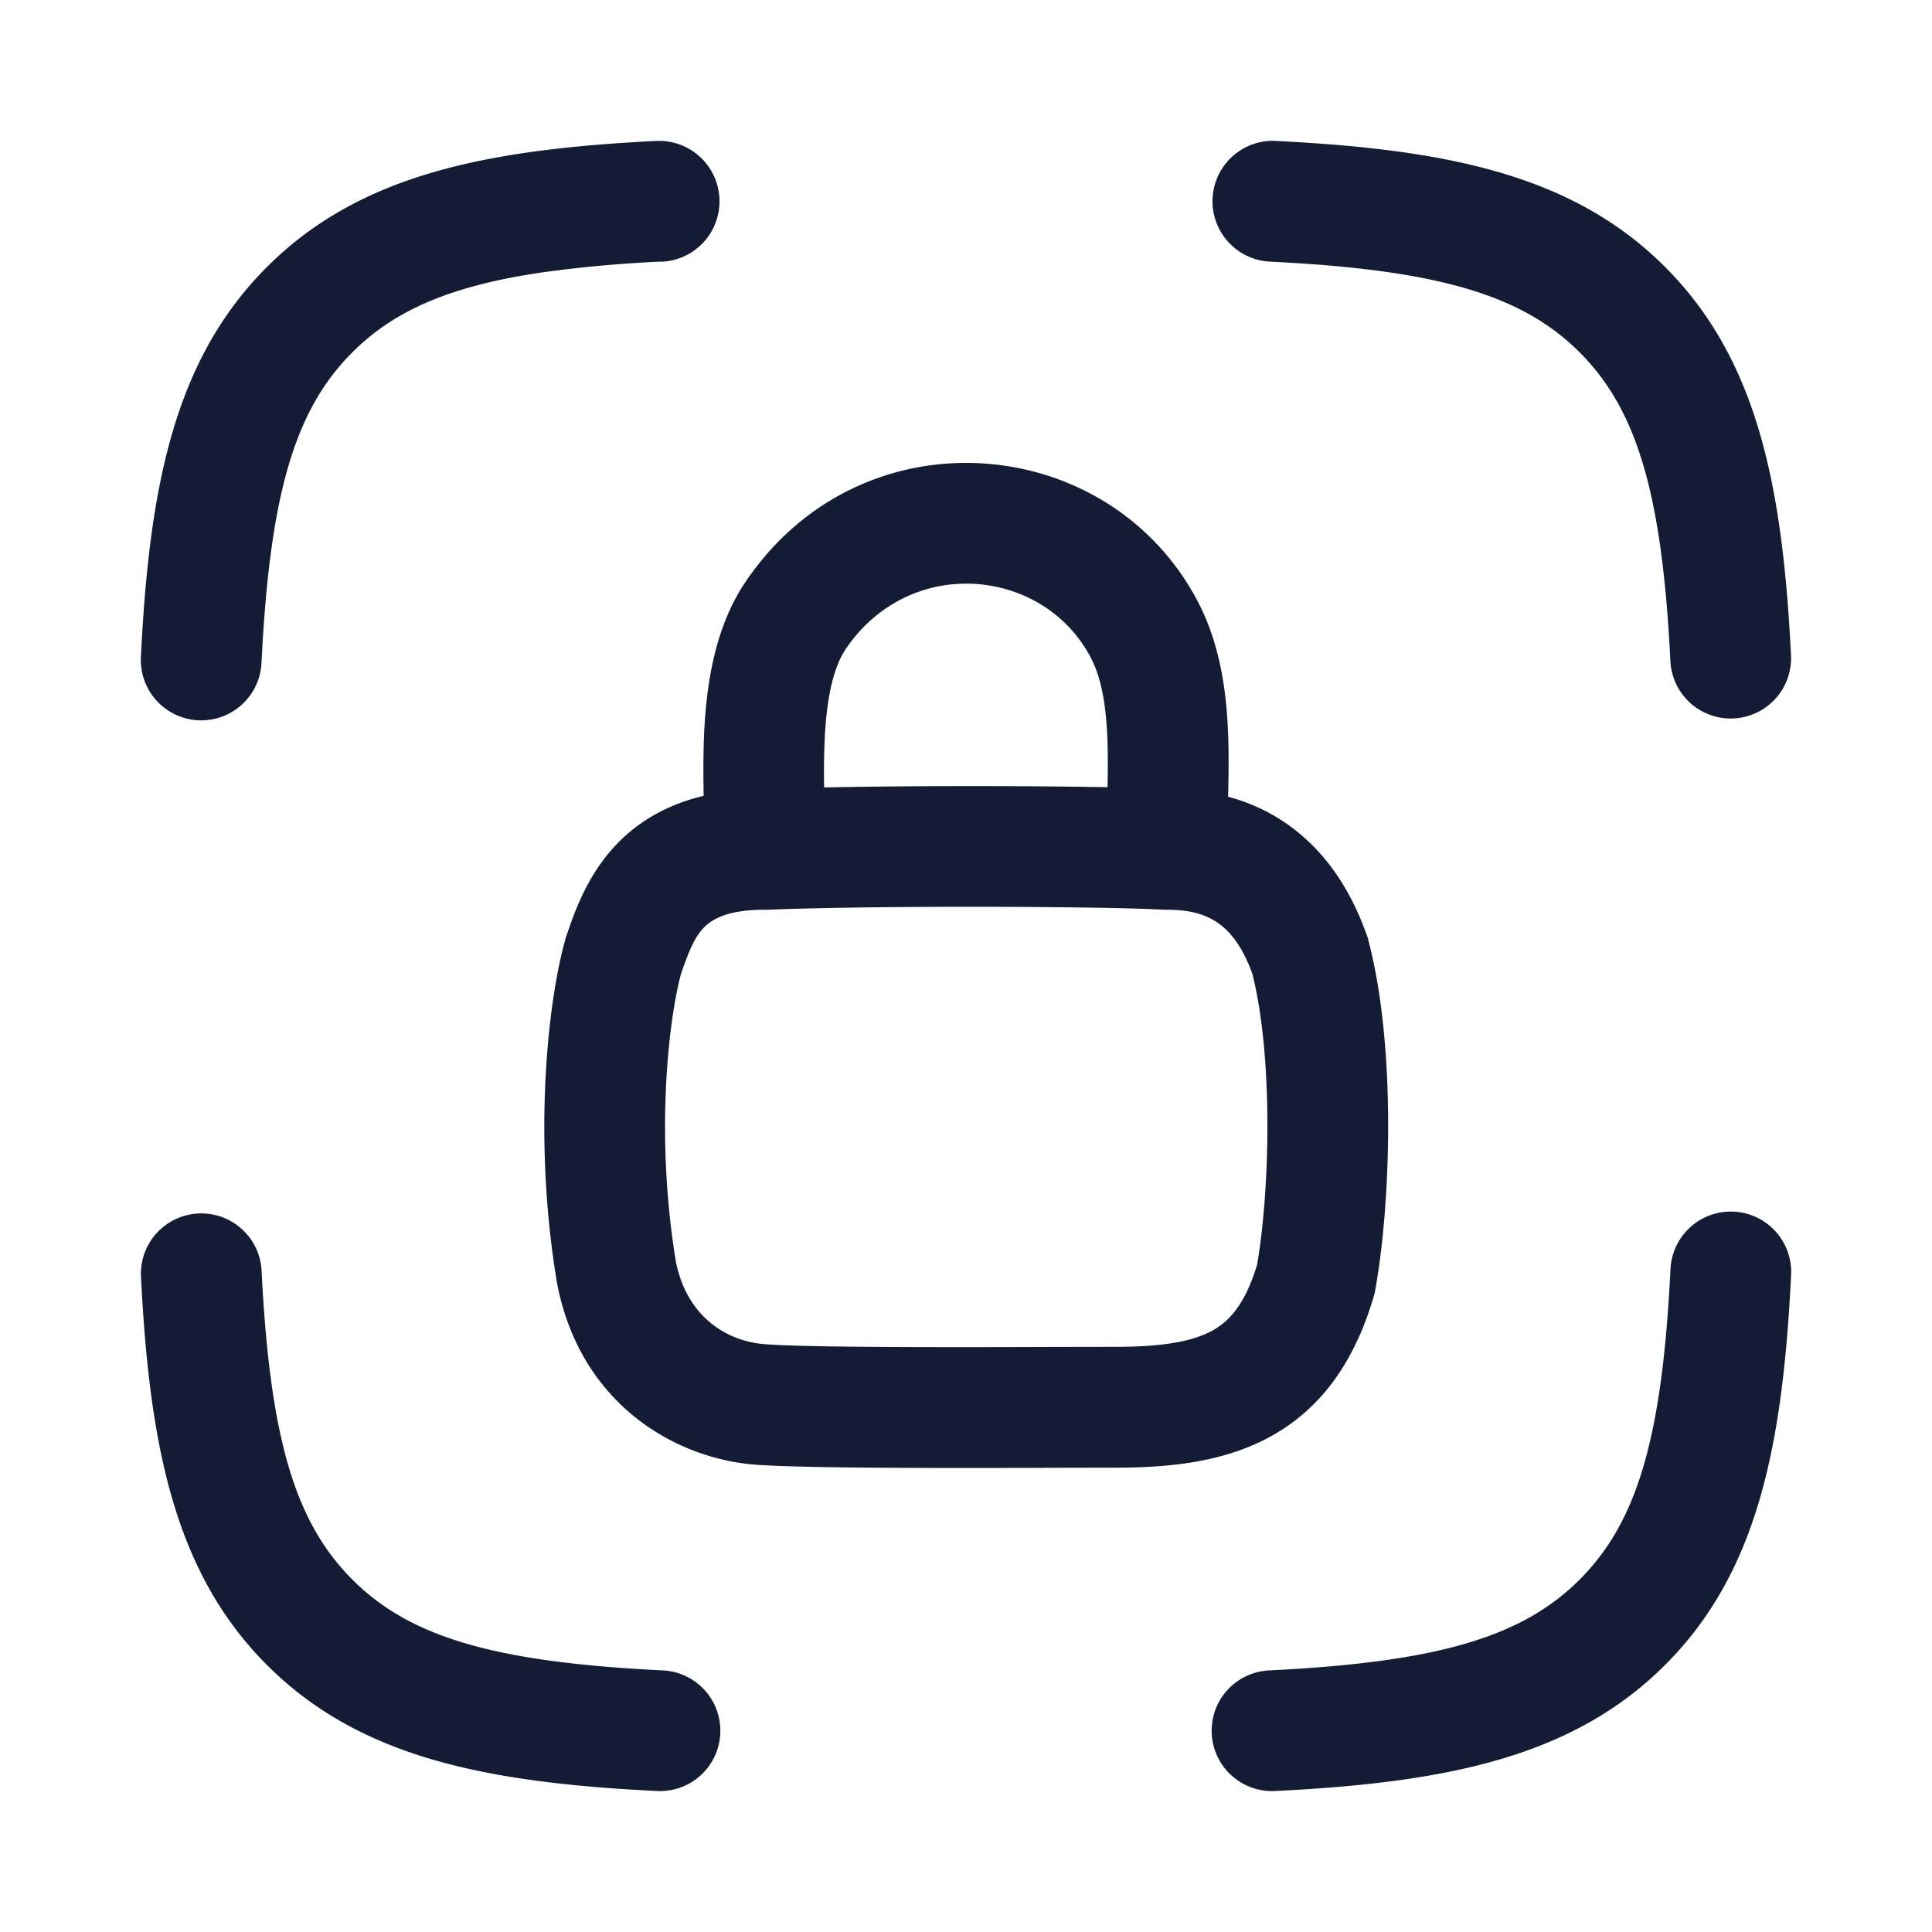 <svg xmlns="http://www.w3.org/2000/svg" width="24" height="24" fill="none"><path fill="#141B34" fill-rule="evenodd" d="M15.85 1.75a.75.75 0 1 0-.074 1.5c2.079.102 3.13.41 3.847 1.127s1.025 1.768 1.128 3.847a.75.75 0 0 0 1.498-.074c-.105-2.12-.42-3.688-1.565-4.834s-2.713-1.46-4.834-1.565m-7.626 1.5a.75.75 0 0 0-.074-1.5c-2.12.106-3.688.42-4.834 1.566S1.856 6.03 1.751 8.15a.75.75 0 1 0 1.498.074c.103-2.079.41-3.13 1.128-3.847.523-.523 1.223-.828 2.37-.995a16 16 0 0 1 1.477-.133M3.249 15.775a.75.75 0 0 0-1.498.074c.105 2.12.42 3.688 1.565 4.834s2.713 1.46 4.834 1.565a.75.75 0 1 0 .074-1.498c-2.079-.103-3.13-.41-3.847-1.128-.717-.717-1.025-1.768-1.128-3.847m19 .074a.75.75 0 1 0-1.498-.074c-.028.563-.071 1.051-.133 1.477-.167 1.147-.472 1.847-.995 2.37-.717.717-1.768 1.025-3.847 1.128a.75.75 0 1 0 .074 1.498c2.12-.105 3.688-.42 4.834-1.565s1.46-2.713 1.565-4.834M10.5 8.071c.803-1.195 2.474-1.021 3.055.108.129.25.189.596.203 1.042q.007.272 0 .558c-.959-.018-2.416-.02-3.52.003a9 9 0 0 1 .01-.667c.029-.492.115-.837.253-1.044m4.757 1.103c.008.252.003.5-.002.723.182.049.372.122.56.23.5.287.913.773 1.168 1.505l.01.027.006.029c.342 1.302.28 3.242.085 4.33l-.007.039-.01.038c-.23.787-.626 1.375-1.253 1.732-.588.335-1.28.405-1.963.405l-.574.001c-1.169.004-3.31.011-3.915-.04-.99-.084-2.15-.758-2.44-2.237l-.002-.01-.002-.01c-.303-1.819-.112-3.495.102-4.26l.005-.02.007-.02.008-.024c.095-.279.257-.755.634-1.14.277-.283.63-.482 1.066-.586-.005-.275-.006-.576.01-.858.033-.558.135-1.24.505-1.792 1.443-2.151 4.535-1.88 5.634.257.283.55.352 1.167.368 1.68m-5.725 2.128c1.357-.054 4.169-.043 4.924 0h.042c.212 0 .407.032.572.127.145.083.337.254.486.668.257 1.016.222 2.667.059 3.616-.151.496-.348.699-.543.81-.238.136-.602.209-1.22.209l-.643.001c-1.19.004-3.192.01-3.72-.035-.446-.037-.952-.322-1.093-1.02-.263-1.588-.088-3.021.063-3.58.101-.294.172-.46.287-.577.083-.085.264-.219.756-.219h.03" clip-rule="evenodd"/></svg>